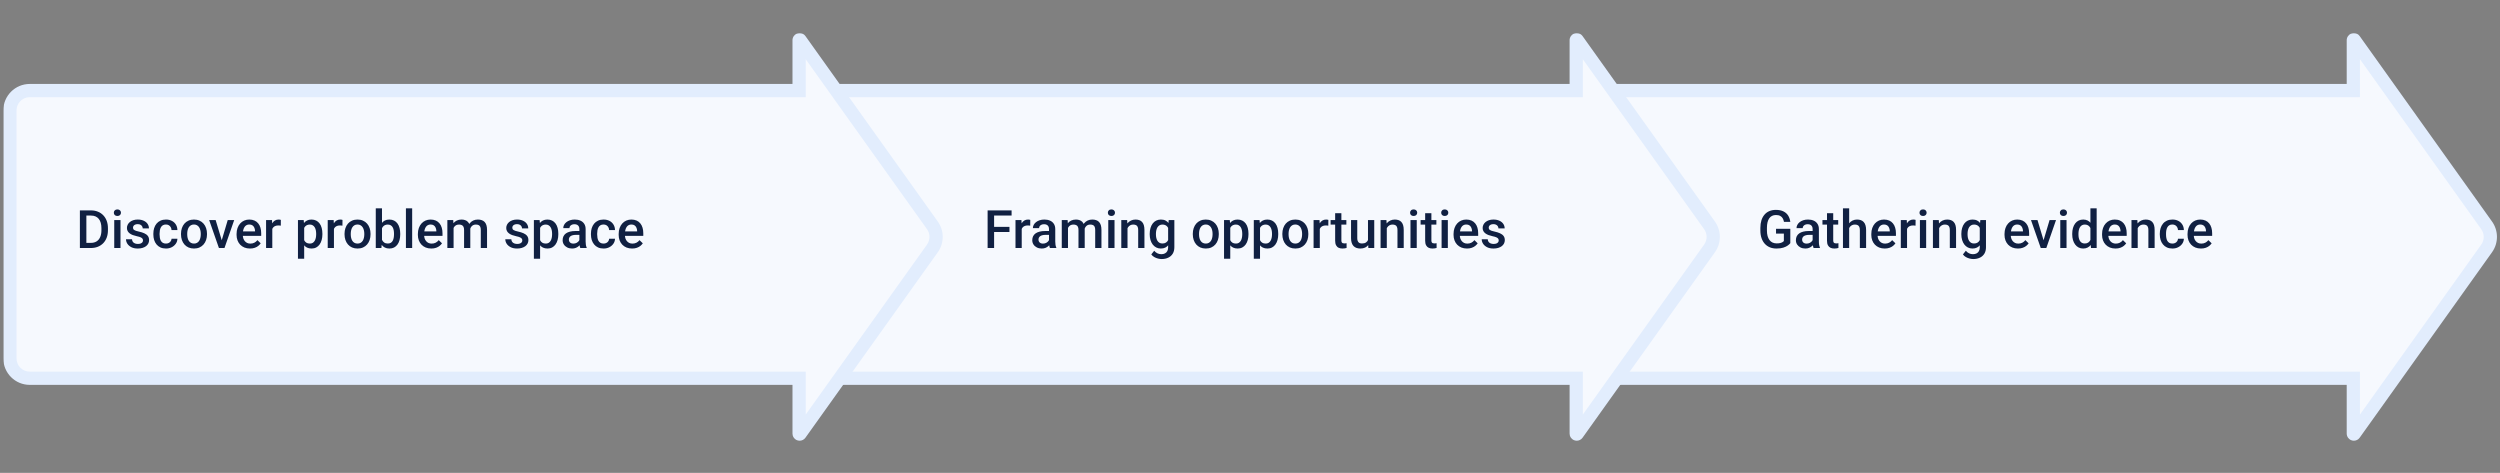 <svg width="1512" height="286" viewBox="0 0 1512 286" fill="none" xmlns="http://www.w3.org/2000/svg">
<rect x="0" y="0" width="1512" height="286" fill="#808080" stroke="none"/>
<mask id="path-1-outside-1_1639_9427" maskUnits="userSpaceOnUse" x="942" y="20" width="569" height="247" fill="black">
<rect fill="white" x="942" y="20" width="569" height="247"/>
<path fill-rule="evenodd" clip-rule="evenodd" d="M1423.31 262.314C1423.3 262.287 1423.29 262.259 1423.29 262.23V228.772H958C951.373 228.772 946 223.4 946 216.772V66.772C946 60.145 951.373 54.772 958 54.772H1423.29V24.315C1423.29 24.25 1423.31 24.186 1423.35 24.132C1423.48 23.956 1423.74 23.956 1423.87 24.132L1503.92 136.302C1506.9 140.472 1506.9 146.073 1503.92 150.244L1423.87 262.413C1423.74 262.589 1423.48 262.589 1423.35 262.413C1423.33 262.383 1423.32 262.35 1423.31 262.314Z"/>
</mask>
<path fill-rule="evenodd" clip-rule="evenodd" d="M1423.31 262.314C1423.3 262.287 1423.29 262.259 1423.29 262.23V228.772H958C951.373 228.772 946 223.4 946 216.772V66.772C946 60.145 951.373 54.772 958 54.772H1423.29V24.315C1423.29 24.25 1423.31 24.186 1423.35 24.132C1423.48 23.956 1423.74 23.956 1423.87 24.132L1503.92 136.302C1506.9 140.472 1506.9 146.073 1503.92 150.244L1423.87 262.413C1423.74 262.589 1423.48 262.589 1423.35 262.413C1423.33 262.383 1423.32 262.35 1423.31 262.314Z" fill="#F6F9FE"/>
<path d="M1423.35 262.413L1426.61 260.09L1426.61 260.089L1423.35 262.413ZM1423.29 228.772H1427.29V224.772H1423.29V228.772ZM1423.29 54.772V58.772H1427.29V54.772H1423.29ZM1423.35 24.132L1426.61 26.456L1426.61 26.456L1423.35 24.132ZM1423.87 24.132L1427.12 21.808L1427.12 21.808L1423.87 24.132ZM1503.92 136.302L1507.18 133.978L1507.18 133.978L1503.92 136.302ZM1503.92 150.244L1500.67 147.92L1500.67 147.92L1503.92 150.244ZM1423.87 262.413L1420.61 260.089L1420.61 260.09L1423.87 262.413ZM1419.29 262.23C1419.29 263.129 1419.58 264.005 1420.1 264.737L1426.61 260.089C1427.05 260.714 1427.29 261.462 1427.29 262.23H1419.29ZM1419.29 228.772V262.23H1427.29V228.772H1419.29ZM1423.29 224.772H958V232.772H1423.29V224.772ZM958 224.772C953.582 224.772 950 221.191 950 216.772H942C942 225.609 949.163 232.772 958 232.772V224.772ZM950 216.772V66.772H942V216.772H950ZM950 66.772C950 62.354 953.582 58.772 958 58.772V50.772C949.163 50.772 942 57.936 942 66.772H950ZM958 58.772H1423.29V50.772H958V58.772ZM1419.29 24.315V54.772H1427.29V24.315H1419.29ZM1420.1 21.808C1419.58 22.54 1419.29 23.416 1419.29 24.315H1427.29C1427.29 25.083 1427.05 25.831 1426.61 26.456L1420.1 21.808ZM1427.12 21.808C1425.4 19.398 1421.82 19.397 1420.1 21.809L1426.61 26.456C1425.14 28.515 1422.08 28.514 1420.61 26.456L1427.12 21.808ZM1507.18 133.978L1427.12 21.808L1420.61 26.456L1500.67 138.625L1507.18 133.978ZM1507.18 152.567C1511.15 147.006 1511.15 139.539 1507.18 133.978L1500.67 138.625C1502.65 141.406 1502.65 145.139 1500.67 147.92L1507.18 152.567ZM1427.12 264.737L1507.18 152.567L1500.67 147.92L1420.61 260.089L1427.12 264.737ZM1420.1 264.737C1421.82 267.148 1425.4 267.148 1427.12 264.737L1420.61 260.09C1422.08 258.03 1425.14 258.03 1426.61 260.09L1420.1 264.737Z" fill="#E2EDFD" mask="url(#path-1-outside-1_1639_9427)"/>
<path d="M1082.78 138.375V147.062C1082.46 147.49 1081.95 147.958 1081.27 148.469C1080.59 148.969 1079.69 149.401 1078.56 149.766C1077.44 150.13 1076.04 150.312 1074.36 150.312C1072.93 150.312 1071.62 150.073 1070.44 149.594C1069.25 149.104 1068.22 148.391 1067.36 147.453C1066.51 146.516 1065.84 145.375 1065.38 144.031C1064.91 142.677 1064.67 141.135 1064.67 139.406V137.828C1064.67 136.109 1064.89 134.578 1065.31 133.234C1065.75 131.88 1066.38 130.734 1067.19 129.797C1068 128.859 1068.98 128.151 1070.12 127.672C1071.28 127.182 1072.59 126.938 1074.05 126.938C1075.91 126.938 1077.45 127.25 1078.67 127.875C1079.9 128.49 1080.85 129.344 1081.52 130.438C1082.18 131.531 1082.6 132.781 1082.78 134.188H1078.94C1078.81 133.396 1078.57 132.688 1078.2 132.062C1077.85 131.438 1077.34 130.948 1076.67 130.594C1076.02 130.229 1075.16 130.047 1074.11 130.047C1073.2 130.047 1072.41 130.219 1071.72 130.562C1071.03 130.906 1070.46 131.411 1070 132.078C1069.55 132.745 1069.21 133.557 1068.98 134.516C1068.76 135.474 1068.64 136.568 1068.64 137.797V139.406C1068.64 140.656 1068.77 141.766 1069.03 142.734C1069.3 143.703 1069.69 144.521 1070.19 145.188C1070.7 145.854 1071.32 146.359 1072.05 146.703C1072.78 147.036 1073.6 147.203 1074.52 147.203C1075.41 147.203 1076.15 147.13 1076.72 146.984C1077.29 146.828 1077.74 146.646 1078.08 146.438C1078.42 146.219 1078.69 146.01 1078.88 145.812V141.297H1074.14V138.375H1082.78ZM1096.28 146.609V138.547C1096.28 137.943 1096.17 137.422 1095.95 136.984C1095.73 136.547 1095.4 136.208 1094.95 135.969C1094.52 135.729 1093.96 135.609 1093.3 135.609C1092.68 135.609 1092.15 135.714 1091.7 135.922C1091.26 136.13 1090.91 136.411 1090.66 136.766C1090.41 137.12 1090.28 137.521 1090.28 137.969H1086.53C1086.53 137.302 1086.69 136.656 1087.02 136.031C1087.34 135.406 1087.81 134.849 1088.42 134.359C1089.04 133.87 1089.77 133.484 1090.62 133.203C1091.48 132.922 1092.44 132.781 1093.5 132.781C1094.77 132.781 1095.9 132.995 1096.88 133.422C1097.86 133.849 1098.64 134.495 1099.2 135.359C1099.78 136.214 1100.06 137.286 1100.06 138.578V146.094C1100.06 146.865 1100.11 147.557 1100.22 148.172C1100.33 148.776 1100.49 149.302 1100.7 149.75V150H1096.84C1096.67 149.594 1096.53 149.078 1096.42 148.453C1096.33 147.818 1096.28 147.203 1096.28 146.609ZM1096.83 139.719L1096.86 142.047H1094.16C1093.46 142.047 1092.84 142.115 1092.31 142.25C1091.78 142.375 1091.34 142.562 1090.98 142.812C1090.63 143.062 1090.36 143.365 1090.19 143.719C1090.01 144.073 1089.92 144.474 1089.92 144.922C1089.92 145.37 1090.03 145.781 1090.23 146.156C1090.44 146.521 1090.74 146.807 1091.14 147.016C1091.55 147.224 1092.04 147.328 1092.61 147.328C1093.38 147.328 1094.05 147.172 1094.62 146.859C1095.21 146.536 1095.67 146.146 1096 145.688C1096.33 145.219 1096.51 144.776 1096.53 144.359L1097.75 146.031C1097.62 146.458 1097.41 146.917 1097.11 147.406C1096.81 147.896 1096.41 148.365 1095.92 148.812C1095.44 149.25 1094.86 149.609 1094.19 149.891C1093.52 150.172 1092.75 150.312 1091.88 150.312C1090.77 150.312 1089.79 150.094 1088.92 149.656C1088.06 149.208 1087.38 148.609 1086.89 147.859C1086.4 147.099 1086.16 146.24 1086.16 145.281C1086.16 144.385 1086.32 143.594 1086.66 142.906C1087 142.208 1087.5 141.625 1088.16 141.156C1088.82 140.688 1089.64 140.333 1090.59 140.094C1091.55 139.844 1092.65 139.719 1093.88 139.719H1096.83ZM1111.75 133.094V135.844H1102.22V133.094H1111.75ZM1104.97 128.953H1108.73V145.328C1108.73 145.849 1108.81 146.25 1108.95 146.531C1109.11 146.802 1109.32 146.984 1109.59 147.078C1109.86 147.172 1110.18 147.219 1110.55 147.219C1110.81 147.219 1111.06 147.203 1111.3 147.172C1111.54 147.141 1111.73 147.109 1111.88 147.078L1111.89 149.953C1111.58 150.047 1111.21 150.13 1110.8 150.203C1110.39 150.276 1109.92 150.312 1109.39 150.312C1108.53 150.312 1107.76 150.161 1107.09 149.859C1106.43 149.547 1105.91 149.042 1105.53 148.344C1105.16 147.646 1104.97 146.719 1104.97 145.562V128.953ZM1118.38 126V150H1114.62V126H1118.38ZM1117.72 140.922L1116.5 140.906C1116.51 139.74 1116.67 138.661 1116.98 137.672C1117.31 136.682 1117.76 135.823 1118.33 135.094C1118.91 134.354 1119.61 133.786 1120.42 133.391C1121.23 132.984 1122.14 132.781 1123.12 132.781C1123.96 132.781 1124.71 132.896 1125.38 133.125C1126.05 133.354 1126.64 133.724 1127.12 134.234C1127.61 134.734 1127.98 135.391 1128.23 136.203C1128.49 137.005 1128.62 137.984 1128.62 139.141V150H1124.84V139.109C1124.84 138.297 1124.72 137.651 1124.48 137.172C1124.26 136.693 1123.92 136.349 1123.47 136.141C1123.02 135.922 1122.47 135.812 1121.83 135.812C1121.15 135.812 1120.55 135.948 1120.03 136.219C1119.52 136.49 1119.09 136.859 1118.75 137.328C1118.41 137.797 1118.15 138.339 1117.97 138.953C1117.8 139.568 1117.72 140.224 1117.72 140.922ZM1139.89 150.312C1138.64 150.312 1137.51 150.109 1136.5 149.703C1135.5 149.286 1134.65 148.708 1133.94 147.969C1133.24 147.229 1132.7 146.359 1132.33 145.359C1131.95 144.359 1131.77 143.281 1131.77 142.125V141.5C1131.77 140.177 1131.96 138.979 1132.34 137.906C1132.73 136.833 1133.27 135.917 1133.95 135.156C1134.64 134.385 1135.45 133.797 1136.39 133.391C1137.33 132.984 1138.34 132.781 1139.44 132.781C1140.65 132.781 1141.7 132.984 1142.61 133.391C1143.52 133.797 1144.27 134.37 1144.86 135.109C1145.46 135.839 1145.91 136.708 1146.2 137.719C1146.51 138.729 1146.66 139.844 1146.66 141.062V142.672H1133.59V139.969H1142.94V139.672C1142.92 138.995 1142.78 138.359 1142.53 137.766C1142.29 137.172 1141.92 136.693 1141.42 136.328C1140.92 135.964 1140.26 135.781 1139.42 135.781C1138.8 135.781 1138.24 135.917 1137.75 136.188C1137.27 136.448 1136.87 136.828 1136.55 137.328C1136.22 137.828 1135.97 138.432 1135.8 139.141C1135.63 139.839 1135.55 140.625 1135.55 141.5V142.125C1135.55 142.865 1135.65 143.552 1135.84 144.188C1136.05 144.812 1136.35 145.359 1136.75 145.828C1137.15 146.297 1137.62 146.667 1138.19 146.938C1138.75 147.198 1139.39 147.328 1140.11 147.328C1141.02 147.328 1141.82 147.146 1142.53 146.781C1143.24 146.417 1143.85 145.901 1144.38 145.234L1146.36 147.156C1145.99 147.688 1145.52 148.198 1144.94 148.688C1144.35 149.167 1143.64 149.557 1142.8 149.859C1141.96 150.161 1140.99 150.312 1139.89 150.312ZM1153.38 136.312V150H1149.61V133.094H1153.2L1153.38 136.312ZM1158.55 132.984L1158.52 136.484C1158.29 136.443 1158.04 136.411 1157.77 136.391C1157.51 136.37 1157.24 136.359 1156.98 136.359C1156.34 136.359 1155.77 136.453 1155.28 136.641C1154.79 136.818 1154.38 137.078 1154.05 137.422C1153.72 137.755 1153.47 138.161 1153.3 138.641C1153.12 139.12 1153.02 139.656 1152.98 140.25L1152.12 140.312C1152.12 139.25 1152.23 138.266 1152.44 137.359C1152.65 136.453 1152.96 135.656 1153.38 134.969C1153.8 134.281 1154.33 133.745 1154.97 133.359C1155.61 132.974 1156.36 132.781 1157.2 132.781C1157.43 132.781 1157.68 132.802 1157.94 132.844C1158.21 132.885 1158.41 132.932 1158.55 132.984ZM1164.94 133.094V150H1161.16V133.094H1164.94ZM1160.91 128.656C1160.91 128.083 1161.09 127.609 1161.47 127.234C1161.85 126.849 1162.39 126.656 1163.06 126.656C1163.73 126.656 1164.26 126.849 1164.64 127.234C1165.03 127.609 1165.22 128.083 1165.22 128.656C1165.22 129.219 1165.03 129.688 1164.64 130.062C1164.26 130.438 1163.73 130.625 1163.06 130.625C1162.39 130.625 1161.85 130.438 1161.47 130.062C1161.09 129.688 1160.91 129.219 1160.91 128.656ZM1172.8 136.703V150H1169.03V133.094H1172.58L1172.8 136.703ZM1172.12 140.922L1170.91 140.906C1170.92 139.708 1171.08 138.609 1171.41 137.609C1171.74 136.609 1172.2 135.75 1172.78 135.031C1173.38 134.312 1174.08 133.76 1174.91 133.375C1175.73 132.979 1176.65 132.781 1177.66 132.781C1178.47 132.781 1179.2 132.896 1179.86 133.125C1180.53 133.344 1181.09 133.703 1181.56 134.203C1182.04 134.703 1182.41 135.354 1182.66 136.156C1182.91 136.948 1183.03 137.922 1183.03 139.078V150H1179.25V139.062C1179.25 138.25 1179.13 137.609 1178.89 137.141C1178.66 136.661 1178.32 136.323 1177.88 136.125C1177.44 135.917 1176.89 135.812 1176.23 135.812C1175.59 135.812 1175.01 135.948 1174.5 136.219C1173.99 136.49 1173.56 136.859 1173.2 137.328C1172.86 137.797 1172.59 138.339 1172.41 138.953C1172.22 139.568 1172.12 140.224 1172.12 140.922ZM1197.7 133.094H1201.12V149.531C1201.12 151.052 1200.8 152.344 1200.16 153.406C1199.51 154.469 1198.61 155.276 1197.45 155.828C1196.3 156.391 1194.96 156.672 1193.44 156.672C1192.79 156.672 1192.07 156.578 1191.28 156.391C1190.5 156.203 1189.74 155.901 1189 155.484C1188.27 155.078 1187.66 154.542 1187.17 153.875L1188.94 151.656C1189.54 152.375 1190.21 152.901 1190.94 153.234C1191.67 153.568 1192.43 153.734 1193.23 153.734C1194.1 153.734 1194.83 153.573 1195.44 153.25C1196.05 152.938 1196.53 152.474 1196.86 151.859C1197.19 151.245 1197.36 150.495 1197.36 149.609V136.922L1197.7 133.094ZM1186.22 141.734V141.406C1186.22 140.125 1186.38 138.958 1186.69 137.906C1187 136.844 1187.45 135.932 1188.03 135.172C1188.61 134.401 1189.32 133.812 1190.16 133.406C1190.99 132.99 1191.93 132.781 1192.98 132.781C1194.08 132.781 1195.01 132.979 1195.78 133.375C1196.56 133.771 1197.21 134.339 1197.73 135.078C1198.26 135.807 1198.66 136.682 1198.95 137.703C1199.26 138.714 1199.48 139.839 1199.62 141.078V142.125C1199.49 143.333 1199.26 144.438 1198.94 145.438C1198.61 146.438 1198.19 147.302 1197.66 148.031C1197.12 148.76 1196.47 149.323 1195.69 149.719C1194.92 150.115 1194.01 150.312 1192.95 150.312C1191.92 150.312 1190.99 150.099 1190.16 149.672C1189.33 149.245 1188.62 148.646 1188.03 147.875C1187.45 147.104 1187 146.198 1186.69 145.156C1186.38 144.104 1186.22 142.964 1186.22 141.734ZM1189.98 141.406V141.734C1189.98 142.505 1190.06 143.224 1190.2 143.891C1190.36 144.557 1190.59 145.146 1190.91 145.656C1191.23 146.156 1191.64 146.552 1192.12 146.844C1192.62 147.125 1193.21 147.266 1193.89 147.266C1194.78 147.266 1195.5 147.078 1196.06 146.703C1196.64 146.328 1197.07 145.823 1197.38 145.188C1197.69 144.542 1197.91 143.823 1198.03 143.031V140.203C1197.97 139.589 1197.84 139.016 1197.64 138.484C1197.45 137.953 1197.2 137.49 1196.88 137.094C1196.55 136.688 1196.15 136.375 1195.66 136.156C1195.17 135.927 1194.59 135.812 1193.92 135.812C1193.24 135.812 1192.66 135.958 1192.16 136.25C1191.66 136.542 1191.24 136.943 1190.92 137.453C1190.61 137.964 1190.38 138.557 1190.22 139.234C1190.06 139.911 1189.98 140.635 1189.98 141.406ZM1220.45 150.312C1219.2 150.312 1218.07 150.109 1217.06 149.703C1216.06 149.286 1215.21 148.708 1214.5 147.969C1213.8 147.229 1213.27 146.359 1212.89 145.359C1212.52 144.359 1212.33 143.281 1212.33 142.125V141.5C1212.33 140.177 1212.52 138.979 1212.91 137.906C1213.29 136.833 1213.83 135.917 1214.52 135.156C1215.2 134.385 1216.02 133.797 1216.95 133.391C1217.89 132.984 1218.91 132.781 1220 132.781C1221.21 132.781 1222.27 132.984 1223.17 133.391C1224.08 133.797 1224.83 134.37 1225.42 135.109C1226.03 135.839 1226.47 136.708 1226.77 137.719C1227.07 138.729 1227.22 139.844 1227.22 141.062V142.672H1214.16V139.969H1223.5V139.672C1223.48 138.995 1223.34 138.359 1223.09 137.766C1222.85 137.172 1222.48 136.693 1221.98 136.328C1221.48 135.964 1220.82 135.781 1219.98 135.781C1219.36 135.781 1218.8 135.917 1218.31 136.188C1217.83 136.448 1217.43 136.828 1217.11 137.328C1216.79 137.828 1216.54 138.432 1216.36 139.141C1216.19 139.839 1216.11 140.625 1216.11 141.5V142.125C1216.11 142.865 1216.21 143.552 1216.41 144.188C1216.61 144.812 1216.92 145.359 1217.31 145.828C1217.71 146.297 1218.19 146.667 1218.75 146.938C1219.31 147.198 1219.95 147.328 1220.67 147.328C1221.58 147.328 1222.39 147.146 1223.09 146.781C1223.8 146.417 1224.42 145.901 1224.94 145.234L1226.92 147.156C1226.56 147.688 1226.08 148.198 1225.5 148.688C1224.92 149.167 1224.2 149.557 1223.36 149.859C1222.53 150.161 1221.56 150.312 1220.45 150.312ZM1235.44 147.016L1239.58 133.094H1243.48L1237.61 150H1235.17L1235.44 147.016ZM1232.27 133.094L1236.48 147.078L1236.69 150H1234.25L1228.34 133.094H1232.27ZM1249.84 133.094V150H1246.06V133.094H1249.84ZM1245.81 128.656C1245.81 128.083 1246 127.609 1246.38 127.234C1246.76 126.849 1247.29 126.656 1247.97 126.656C1248.64 126.656 1249.16 126.849 1249.55 127.234C1249.93 127.609 1250.12 128.083 1250.12 128.656C1250.12 129.219 1249.93 129.688 1249.55 130.062C1249.16 130.438 1248.64 130.625 1247.97 130.625C1247.29 130.625 1246.76 130.438 1246.38 130.062C1246 129.688 1245.81 129.219 1245.81 128.656ZM1264.28 146.5V126H1268.06V150H1264.64L1264.28 146.5ZM1253.28 141.734V141.406C1253.28 140.125 1253.43 138.958 1253.73 137.906C1254.04 136.844 1254.47 135.932 1255.05 135.172C1255.62 134.401 1256.32 133.812 1257.14 133.406C1257.96 132.99 1258.89 132.781 1259.92 132.781C1260.94 132.781 1261.84 132.979 1262.61 133.375C1263.38 133.771 1264.04 134.339 1264.58 135.078C1265.12 135.807 1265.55 136.682 1265.88 137.703C1266.2 138.714 1266.43 139.839 1266.56 141.078V142.125C1266.43 143.333 1266.2 144.438 1265.88 145.438C1265.55 146.438 1265.12 147.302 1264.58 148.031C1264.04 148.76 1263.38 149.323 1262.59 149.719C1261.82 150.115 1260.92 150.312 1259.89 150.312C1258.87 150.312 1257.95 150.099 1257.12 149.672C1256.31 149.245 1255.62 148.646 1255.05 147.875C1254.47 147.104 1254.04 146.198 1253.73 145.156C1253.43 144.104 1253.28 142.964 1253.28 141.734ZM1257.05 141.406V141.734C1257.05 142.505 1257.11 143.224 1257.25 143.891C1257.4 144.557 1257.62 145.146 1257.92 145.656C1258.22 146.156 1258.61 146.552 1259.09 146.844C1259.58 147.125 1260.17 147.266 1260.84 147.266C1261.7 147.266 1262.4 147.078 1262.95 146.703C1263.51 146.328 1263.94 145.823 1264.25 145.188C1264.57 144.542 1264.79 143.823 1264.91 143.031V140.203C1264.84 139.589 1264.71 139.016 1264.52 138.484C1264.33 137.953 1264.07 137.49 1263.75 137.094C1263.43 136.688 1263.03 136.375 1262.55 136.156C1262.08 135.927 1261.52 135.812 1260.88 135.812C1260.19 135.812 1259.6 135.958 1259.12 136.25C1258.65 136.542 1258.25 136.943 1257.94 137.453C1257.64 137.964 1257.41 138.557 1257.27 139.234C1257.12 139.911 1257.05 140.635 1257.05 141.406ZM1279.45 150.312C1278.2 150.312 1277.07 150.109 1276.06 149.703C1275.06 149.286 1274.21 148.708 1273.5 147.969C1272.8 147.229 1272.27 146.359 1271.89 145.359C1271.52 144.359 1271.33 143.281 1271.33 142.125V141.5C1271.33 140.177 1271.52 138.979 1271.91 137.906C1272.29 136.833 1272.83 135.917 1273.52 135.156C1274.2 134.385 1275.02 133.797 1275.95 133.391C1276.89 132.984 1277.91 132.781 1279 132.781C1280.21 132.781 1281.27 132.984 1282.17 133.391C1283.08 133.797 1283.83 134.37 1284.42 135.109C1285.03 135.839 1285.47 136.708 1285.77 137.719C1286.07 138.729 1286.22 139.844 1286.22 141.062V142.672H1273.16V139.969H1282.5V139.672C1282.48 138.995 1282.34 138.359 1282.09 137.766C1281.85 137.172 1281.48 136.693 1280.98 136.328C1280.48 135.964 1279.82 135.781 1278.98 135.781C1278.36 135.781 1277.8 135.917 1277.31 136.188C1276.83 136.448 1276.43 136.828 1276.11 137.328C1275.79 137.828 1275.54 138.432 1275.36 139.141C1275.19 139.839 1275.11 140.625 1275.11 141.5V142.125C1275.11 142.865 1275.21 143.552 1275.41 144.188C1275.61 144.812 1275.92 145.359 1276.31 145.828C1276.71 146.297 1277.19 146.667 1277.75 146.938C1278.31 147.198 1278.95 147.328 1279.67 147.328C1280.58 147.328 1281.39 147.146 1282.09 146.781C1282.8 146.417 1283.42 145.901 1283.94 145.234L1285.92 147.156C1285.56 147.688 1285.08 148.198 1284.5 148.688C1283.92 149.167 1283.2 149.557 1282.36 149.859C1281.53 150.161 1280.56 150.312 1279.45 150.312ZM1292.89 136.703V150H1289.12V133.094H1292.67L1292.89 136.703ZM1292.22 140.922L1291 140.906C1291.01 139.708 1291.18 138.609 1291.5 137.609C1291.83 136.609 1292.29 135.75 1292.88 135.031C1293.47 134.312 1294.18 133.76 1295 133.375C1295.82 132.979 1296.74 132.781 1297.75 132.781C1298.56 132.781 1299.3 132.896 1299.95 133.125C1300.62 133.344 1301.19 133.703 1301.66 134.203C1302.14 134.703 1302.5 135.354 1302.75 136.156C1303 136.948 1303.12 137.922 1303.12 139.078V150H1299.34V139.062C1299.34 138.25 1299.22 137.609 1298.98 137.141C1298.76 136.661 1298.42 136.323 1297.97 136.125C1297.53 135.917 1296.98 135.812 1296.33 135.812C1295.68 135.812 1295.1 135.948 1294.59 136.219C1294.08 136.49 1293.65 136.859 1293.3 137.328C1292.95 137.797 1292.69 138.339 1292.5 138.953C1292.31 139.568 1292.22 140.224 1292.22 140.922ZM1313.88 147.312C1314.49 147.312 1315.04 147.193 1315.53 146.953C1316.03 146.703 1316.43 146.359 1316.73 145.922C1317.05 145.484 1317.22 144.979 1317.25 144.406H1320.8C1320.78 145.5 1320.45 146.495 1319.83 147.391C1319.2 148.286 1318.38 149 1317.34 149.531C1316.31 150.052 1315.17 150.312 1313.92 150.312C1312.63 150.312 1311.51 150.094 1310.55 149.656C1309.59 149.208 1308.79 148.594 1308.16 147.812C1307.52 147.031 1307.04 146.13 1306.72 145.109C1306.41 144.089 1306.25 142.995 1306.25 141.828V141.281C1306.25 140.115 1306.41 139.021 1306.72 138C1307.04 136.969 1307.52 136.062 1308.16 135.281C1308.79 134.5 1309.59 133.891 1310.55 133.453C1311.51 133.005 1312.62 132.781 1313.91 132.781C1315.26 132.781 1316.45 133.052 1317.47 133.594C1318.49 134.125 1319.29 134.87 1319.88 135.828C1320.47 136.776 1320.78 137.88 1320.8 139.141H1317.25C1317.22 138.516 1317.06 137.953 1316.78 137.453C1316.51 136.943 1316.12 136.536 1315.62 136.234C1315.14 135.932 1314.55 135.781 1313.86 135.781C1313.1 135.781 1312.47 135.938 1311.97 136.25C1311.47 136.552 1311.08 136.969 1310.8 137.5C1310.52 138.021 1310.31 138.609 1310.19 139.266C1310.07 139.911 1310.02 140.583 1310.02 141.281V141.828C1310.02 142.526 1310.07 143.203 1310.19 143.859C1310.3 144.516 1310.5 145.104 1310.78 145.625C1311.07 146.135 1311.47 146.547 1311.97 146.859C1312.47 147.161 1313.1 147.312 1313.88 147.312ZM1331.14 150.312C1329.89 150.312 1328.76 150.109 1327.75 149.703C1326.75 149.286 1325.9 148.708 1325.19 147.969C1324.49 147.229 1323.95 146.359 1323.58 145.359C1323.2 144.359 1323.02 143.281 1323.02 142.125V141.5C1323.02 140.177 1323.21 138.979 1323.59 137.906C1323.98 136.833 1324.52 135.917 1325.2 135.156C1325.89 134.385 1326.7 133.797 1327.64 133.391C1328.58 132.984 1329.59 132.781 1330.69 132.781C1331.9 132.781 1332.95 132.984 1333.86 133.391C1334.77 133.797 1335.52 134.37 1336.11 135.109C1336.71 135.839 1337.16 136.708 1337.45 137.719C1337.76 138.729 1337.91 139.844 1337.91 141.062V142.672H1324.84V139.969H1334.19V139.672C1334.17 138.995 1334.03 138.359 1333.78 137.766C1333.54 137.172 1333.17 136.693 1332.67 136.328C1332.17 135.964 1331.51 135.781 1330.67 135.781C1330.05 135.781 1329.49 135.917 1329 136.188C1328.52 136.448 1328.12 136.828 1327.8 137.328C1327.47 137.828 1327.22 138.432 1327.05 139.141C1326.88 139.839 1326.8 140.625 1326.8 141.5V142.125C1326.8 142.865 1326.9 143.552 1327.09 144.188C1327.3 144.812 1327.6 145.359 1328 145.828C1328.4 146.297 1328.88 146.667 1329.44 146.938C1330 147.198 1330.64 147.328 1331.36 147.328C1332.27 147.328 1333.07 147.146 1333.78 146.781C1334.49 146.417 1335.1 145.901 1335.62 145.234L1337.61 147.156C1337.24 147.688 1336.77 148.198 1336.19 148.688C1335.6 149.167 1334.89 149.557 1334.05 149.859C1333.21 150.161 1332.24 150.312 1331.14 150.312Z" fill="#102042"/>
<mask id="path-4-outside-2_1639_9427" maskUnits="userSpaceOnUse" x="472" y="20" width="569" height="247" fill="black">
<rect fill="white" x="472" y="20" width="569" height="247"/>
<path fill-rule="evenodd" clip-rule="evenodd" d="M953.353 262.413C953.315 262.36 953.295 262.296 953.295 262.23V228.772H488C481.373 228.772 476 223.4 476 216.772V66.772C476 60.145 481.373 54.772 488 54.772H953.295V24.315C953.295 24.25 953.315 24.186 953.353 24.132C953.479 23.956 953.741 23.956 953.866 24.132L1033.92 136.302C1036.9 140.472 1036.9 146.073 1033.92 150.244L953.866 262.413C953.741 262.589 953.479 262.589 953.353 262.413Z"/>
</mask>
<path fill-rule="evenodd" clip-rule="evenodd" d="M953.353 262.413C953.315 262.36 953.295 262.296 953.295 262.23V228.772H488C481.373 228.772 476 223.4 476 216.772V66.772C476 60.145 481.373 54.772 488 54.772H953.295V24.315C953.295 24.25 953.315 24.186 953.353 24.132C953.479 23.956 953.741 23.956 953.866 24.132L1033.92 136.302C1036.9 140.472 1036.9 146.073 1033.92 150.244L953.866 262.413C953.741 262.589 953.479 262.589 953.353 262.413Z" fill="#F6F9FE"/>
<path d="M953.305 262.311L957.17 261.279L957.17 261.279L953.305 262.311ZM953.295 228.772H957.295V224.772H953.295V228.772ZM953.295 54.772V58.772H957.295V54.772H953.295ZM953.353 24.132L956.609 26.456L956.609 26.456L953.353 24.132ZM953.866 24.132L957.122 21.808L957.122 21.808L953.866 24.132ZM1033.92 136.302L1037.18 133.978L1037.18 133.978L1033.92 136.302ZM1033.92 150.244L1030.67 147.92L1030.67 147.92L1033.92 150.244ZM953.866 262.413L950.611 260.089L950.61 260.09L953.866 262.413ZM953.353 262.413L956.609 260.09L956.609 260.089L953.353 262.413ZM949.295 262.23C949.295 262.608 949.344 262.983 949.441 263.344L957.17 261.279C957.252 261.587 957.295 261.907 957.295 262.23H949.295ZM949.295 228.772V262.23H957.295V228.772H949.295ZM953.295 224.772H488V232.772H953.295V224.772ZM488 224.772C483.582 224.772 480 221.191 480 216.772H472C472 225.609 479.163 232.772 488 232.772V224.772ZM480 216.772V66.772H472V216.772H480ZM480 66.772C480 62.354 483.582 58.772 488 58.772V50.772C479.163 50.772 472 57.936 472 66.772H480ZM488 58.772H953.295V50.772H488V58.772ZM949.295 24.315V54.772H957.295V24.315H949.295ZM950.098 21.808C949.575 22.54 949.295 23.416 949.295 24.315H957.295C957.295 25.083 957.055 25.831 956.609 26.456L950.098 21.808ZM957.122 21.808C955.401 19.398 951.818 19.397 950.097 21.809L956.609 26.456C955.14 28.515 952.08 28.514 950.611 26.456L957.122 21.808ZM1037.18 133.978L957.122 21.808L950.611 26.456L1030.67 138.625L1037.18 133.978ZM1037.18 152.567C1041.15 147.006 1041.15 139.539 1037.18 133.978L1030.67 138.625C1032.65 141.406 1032.65 145.139 1030.67 147.92L1037.18 152.567ZM957.122 264.737L1037.18 152.567L1030.67 147.92L950.611 260.089L957.122 264.737ZM950.097 264.737C951.818 267.148 955.402 267.148 957.122 264.737L950.61 260.09C952.08 258.03 955.14 258.03 956.609 260.09L950.097 264.737ZM949.441 263.343C949.573 263.84 949.795 264.313 950.097 264.737L956.609 260.089C956.868 260.452 957.057 260.855 957.17 261.279L949.441 263.343Z" fill="#E2EDFD" mask="url(#path-4-outside-2_1639_9427)"/>
<path d="M601.234 127.25V150H597.312V127.25H601.234ZM610.516 137.203V140.312H600.234V137.203H610.516ZM611.812 127.25V130.375H600.234V127.25H611.812ZM617.938 136.312V150H614.172V133.094H617.766L617.938 136.312ZM623.109 132.984L623.078 136.484C622.849 136.443 622.599 136.411 622.328 136.391C622.068 136.37 621.807 136.359 621.547 136.359C620.901 136.359 620.333 136.453 619.844 136.641C619.354 136.818 618.943 137.078 618.609 137.422C618.286 137.755 618.036 138.161 617.859 138.641C617.682 139.12 617.578 139.656 617.547 140.25L616.688 140.312C616.688 139.25 616.792 138.266 617 137.359C617.208 136.453 617.521 135.656 617.938 134.969C618.365 134.281 618.896 133.745 619.531 133.359C620.177 132.974 620.922 132.781 621.766 132.781C621.995 132.781 622.24 132.802 622.5 132.844C622.771 132.885 622.974 132.932 623.109 132.984ZM634.438 146.609V138.547C634.438 137.943 634.328 137.422 634.109 136.984C633.891 136.547 633.557 136.208 633.109 135.969C632.672 135.729 632.12 135.609 631.453 135.609C630.839 135.609 630.307 135.714 629.859 135.922C629.411 136.13 629.062 136.411 628.812 136.766C628.562 137.12 628.438 137.521 628.438 137.969H624.688C624.688 137.302 624.849 136.656 625.172 136.031C625.495 135.406 625.964 134.849 626.578 134.359C627.193 133.87 627.927 133.484 628.781 133.203C629.635 132.922 630.594 132.781 631.656 132.781C632.927 132.781 634.052 132.995 635.031 133.422C636.021 133.849 636.797 134.495 637.359 135.359C637.932 136.214 638.219 137.286 638.219 138.578V146.094C638.219 146.865 638.271 147.557 638.375 148.172C638.49 148.776 638.651 149.302 638.859 149.75V150H635C634.823 149.594 634.682 149.078 634.578 148.453C634.484 147.818 634.438 147.203 634.438 146.609ZM634.984 139.719L635.016 142.047H632.312C631.615 142.047 631 142.115 630.469 142.25C629.938 142.375 629.495 142.562 629.141 142.812C628.786 143.062 628.521 143.365 628.344 143.719C628.167 144.073 628.078 144.474 628.078 144.922C628.078 145.37 628.182 145.781 628.391 146.156C628.599 146.521 628.901 146.807 629.297 147.016C629.703 147.224 630.193 147.328 630.766 147.328C631.536 147.328 632.208 147.172 632.781 146.859C633.365 146.536 633.823 146.146 634.156 145.688C634.49 145.219 634.667 144.776 634.688 144.359L635.906 146.031C635.781 146.458 635.568 146.917 635.266 147.406C634.964 147.896 634.568 148.365 634.078 148.812C633.599 149.25 633.021 149.609 632.344 149.891C631.677 150.172 630.906 150.312 630.031 150.312C628.927 150.312 627.943 150.094 627.078 149.656C626.214 149.208 625.536 148.609 625.047 147.859C624.557 147.099 624.312 146.24 624.312 145.281C624.312 144.385 624.479 143.594 624.812 142.906C625.156 142.208 625.656 141.625 626.312 141.156C626.979 140.688 627.792 140.333 628.75 140.094C629.708 139.844 630.802 139.719 632.031 139.719H634.984ZM645.922 136.531V150H642.156V133.094H645.703L645.922 136.531ZM645.312 140.922L644.031 140.906C644.031 139.74 644.177 138.661 644.469 137.672C644.76 136.682 645.188 135.823 645.75 135.094C646.312 134.354 647.01 133.786 647.844 133.391C648.688 132.984 649.661 132.781 650.766 132.781C651.536 132.781 652.24 132.896 652.875 133.125C653.521 133.344 654.078 133.693 654.547 134.172C655.026 134.651 655.391 135.266 655.641 136.016C655.901 136.766 656.031 137.672 656.031 138.734V150H652.266V139.062C652.266 138.24 652.141 137.594 651.891 137.125C651.651 136.656 651.302 136.323 650.844 136.125C650.396 135.917 649.859 135.812 649.234 135.812C648.526 135.812 647.922 135.948 647.422 136.219C646.932 136.49 646.531 136.859 646.219 137.328C645.906 137.797 645.677 138.339 645.531 138.953C645.385 139.568 645.312 140.224 645.312 140.922ZM655.797 139.922L654.031 140.312C654.031 139.292 654.172 138.328 654.453 137.422C654.745 136.505 655.167 135.703 655.719 135.016C656.281 134.318 656.974 133.771 657.797 133.375C658.62 132.979 659.562 132.781 660.625 132.781C661.49 132.781 662.26 132.901 662.938 133.141C663.625 133.37 664.208 133.734 664.688 134.234C665.167 134.734 665.531 135.385 665.781 136.188C666.031 136.979 666.156 137.938 666.156 139.062V150H662.375V139.047C662.375 138.193 662.25 137.531 662 137.062C661.76 136.594 661.417 136.271 660.969 136.094C660.521 135.906 659.984 135.812 659.359 135.812C658.776 135.812 658.26 135.922 657.812 136.141C657.375 136.349 657.005 136.646 656.703 137.031C656.401 137.406 656.172 137.839 656.016 138.328C655.87 138.818 655.797 139.349 655.797 139.922ZM674.062 133.094V150H670.281V133.094H674.062ZM670.031 128.656C670.031 128.083 670.219 127.609 670.594 127.234C670.979 126.849 671.51 126.656 672.188 126.656C672.854 126.656 673.38 126.849 673.766 127.234C674.151 127.609 674.344 128.083 674.344 128.656C674.344 129.219 674.151 129.688 673.766 130.062C673.38 130.438 672.854 130.625 672.188 130.625C671.51 130.625 670.979 130.438 670.594 130.062C670.219 129.688 670.031 129.219 670.031 128.656ZM681.922 136.703V150H678.156V133.094H681.703L681.922 136.703ZM681.25 140.922L680.031 140.906C680.042 139.708 680.208 138.609 680.531 137.609C680.865 136.609 681.323 135.75 681.906 135.031C682.5 134.312 683.208 133.76 684.031 133.375C684.854 132.979 685.771 132.781 686.781 132.781C687.594 132.781 688.328 132.896 688.984 133.125C689.651 133.344 690.219 133.703 690.688 134.203C691.167 134.703 691.531 135.354 691.781 136.156C692.031 136.948 692.156 137.922 692.156 139.078V150H688.375V139.062C688.375 138.25 688.255 137.609 688.016 137.141C687.786 136.661 687.448 136.323 687 136.125C686.562 135.917 686.016 135.812 685.359 135.812C684.714 135.812 684.135 135.948 683.625 136.219C683.115 136.49 682.682 136.859 682.328 137.328C681.984 137.797 681.719 138.339 681.531 138.953C681.344 139.568 681.25 140.224 681.25 140.922ZM706.828 133.094H710.25V149.531C710.25 151.052 709.927 152.344 709.281 153.406C708.635 154.469 707.734 155.276 706.578 155.828C705.422 156.391 704.083 156.672 702.562 156.672C701.917 156.672 701.198 156.578 700.406 156.391C699.625 156.203 698.865 155.901 698.125 155.484C697.396 155.078 696.786 154.542 696.297 153.875L698.062 151.656C698.667 152.375 699.333 152.901 700.062 153.234C700.792 153.568 701.557 153.734 702.359 153.734C703.224 153.734 703.958 153.573 704.562 153.25C705.177 152.938 705.651 152.474 705.984 151.859C706.318 151.245 706.484 150.495 706.484 149.609V136.922L706.828 133.094ZM695.344 141.734V141.406C695.344 140.125 695.5 138.958 695.812 137.906C696.125 136.844 696.573 135.932 697.156 135.172C697.74 134.401 698.448 133.812 699.281 133.406C700.115 132.99 701.057 132.781 702.109 132.781C703.203 132.781 704.135 132.979 704.906 133.375C705.688 133.771 706.339 134.339 706.859 135.078C707.38 135.807 707.786 136.682 708.078 137.703C708.38 138.714 708.604 139.839 708.75 141.078V142.125C708.615 143.333 708.385 144.438 708.062 145.438C707.74 146.438 707.312 147.302 706.781 148.031C706.25 148.76 705.594 149.323 704.812 149.719C704.042 150.115 703.13 150.312 702.078 150.312C701.047 150.312 700.115 150.099 699.281 149.672C698.458 149.245 697.75 148.646 697.156 147.875C696.573 147.104 696.125 146.198 695.812 145.156C695.5 144.104 695.344 142.964 695.344 141.734ZM699.109 141.406V141.734C699.109 142.505 699.182 143.224 699.328 143.891C699.484 144.557 699.719 145.146 700.031 145.656C700.354 146.156 700.76 146.552 701.25 146.844C701.75 147.125 702.339 147.266 703.016 147.266C703.901 147.266 704.625 147.078 705.188 146.703C705.76 146.328 706.198 145.823 706.5 145.188C706.812 144.542 707.031 143.823 707.156 143.031V140.203C707.094 139.589 706.964 139.016 706.766 138.484C706.578 137.953 706.323 137.49 706 137.094C705.677 136.688 705.271 136.375 704.781 136.156C704.292 135.927 703.714 135.812 703.047 135.812C702.37 135.812 701.781 135.958 701.281 136.25C700.781 136.542 700.37 136.943 700.047 137.453C699.734 137.964 699.5 138.557 699.344 139.234C699.188 139.911 699.109 140.635 699.109 141.406ZM721.406 141.734V141.375C721.406 140.156 721.583 139.026 721.938 137.984C722.292 136.932 722.802 136.021 723.469 135.25C724.146 134.469 724.969 133.865 725.938 133.438C726.917 133 728.021 132.781 729.25 132.781C730.49 132.781 731.594 133 732.562 133.438C733.542 133.865 734.37 134.469 735.047 135.25C735.724 136.021 736.24 136.932 736.594 137.984C736.948 139.026 737.125 140.156 737.125 141.375V141.734C737.125 142.953 736.948 144.083 736.594 145.125C736.24 146.167 735.724 147.078 735.047 147.859C734.37 148.63 733.547 149.234 732.578 149.672C731.609 150.099 730.51 150.312 729.281 150.312C728.042 150.312 726.932 150.099 725.953 149.672C724.984 149.234 724.161 148.63 723.484 147.859C722.807 147.078 722.292 146.167 721.938 145.125C721.583 144.083 721.406 142.953 721.406 141.734ZM725.172 141.375V141.734C725.172 142.495 725.25 143.214 725.406 143.891C725.562 144.568 725.807 145.161 726.141 145.672C726.474 146.182 726.901 146.583 727.422 146.875C727.943 147.167 728.562 147.312 729.281 147.312C729.979 147.312 730.583 147.167 731.094 146.875C731.615 146.583 732.042 146.182 732.375 145.672C732.708 145.161 732.953 144.568 733.109 143.891C733.276 143.214 733.359 142.495 733.359 141.734V141.375C733.359 140.625 733.276 139.917 733.109 139.25C732.953 138.573 732.703 137.974 732.359 137.453C732.026 136.932 731.599 136.526 731.078 136.234C730.568 135.932 729.958 135.781 729.25 135.781C728.542 135.781 727.927 135.932 727.406 136.234C726.896 136.526 726.474 136.932 726.141 137.453C725.807 137.974 725.562 138.573 725.406 139.25C725.25 139.917 725.172 140.625 725.172 141.375ZM744.062 136.344V156.5H740.297V133.094H743.766L744.062 136.344ZM755.078 141.391V141.719C755.078 142.948 754.932 144.089 754.641 145.141C754.359 146.182 753.938 147.094 753.375 147.875C752.823 148.646 752.141 149.245 751.328 149.672C750.516 150.099 749.578 150.312 748.516 150.312C747.464 150.312 746.542 150.12 745.75 149.734C744.969 149.339 744.307 148.781 743.766 148.062C743.224 147.344 742.786 146.5 742.453 145.531C742.13 144.552 741.901 143.479 741.766 142.312V141.047C741.901 139.807 742.13 138.682 742.453 137.672C742.786 136.661 743.224 135.792 743.766 135.062C744.307 134.333 744.969 133.771 745.75 133.375C746.531 132.979 747.443 132.781 748.484 132.781C749.547 132.781 750.49 132.99 751.312 133.406C752.135 133.812 752.828 134.396 753.391 135.156C753.953 135.906 754.375 136.812 754.656 137.875C754.938 138.927 755.078 140.099 755.078 141.391ZM751.312 141.719V141.391C751.312 140.609 751.24 139.885 751.094 139.219C750.948 138.542 750.719 137.948 750.406 137.438C750.094 136.927 749.693 136.531 749.203 136.25C748.724 135.958 748.146 135.812 747.469 135.812C746.802 135.812 746.229 135.927 745.75 136.156C745.271 136.375 744.87 136.682 744.547 137.078C744.224 137.474 743.974 137.938 743.797 138.469C743.62 138.99 743.495 139.557 743.422 140.172V143.203C743.547 143.953 743.76 144.641 744.062 145.266C744.365 145.891 744.792 146.391 745.344 146.766C745.906 147.13 746.625 147.312 747.5 147.312C748.177 147.312 748.755 147.167 749.234 146.875C749.714 146.583 750.104 146.182 750.406 145.672C750.719 145.151 750.948 144.552 751.094 143.875C751.24 143.198 751.312 142.479 751.312 141.719ZM762.062 136.344V156.5H758.297V133.094H761.766L762.062 136.344ZM773.078 141.391V141.719C773.078 142.948 772.932 144.089 772.641 145.141C772.359 146.182 771.938 147.094 771.375 147.875C770.823 148.646 770.141 149.245 769.328 149.672C768.516 150.099 767.578 150.312 766.516 150.312C765.464 150.312 764.542 150.12 763.75 149.734C762.969 149.339 762.307 148.781 761.766 148.062C761.224 147.344 760.786 146.5 760.453 145.531C760.13 144.552 759.901 143.479 759.766 142.312V141.047C759.901 139.807 760.13 138.682 760.453 137.672C760.786 136.661 761.224 135.792 761.766 135.062C762.307 134.333 762.969 133.771 763.75 133.375C764.531 132.979 765.443 132.781 766.484 132.781C767.547 132.781 768.49 132.99 769.312 133.406C770.135 133.812 770.828 134.396 771.391 135.156C771.953 135.906 772.375 136.812 772.656 137.875C772.938 138.927 773.078 140.099 773.078 141.391ZM769.312 141.719V141.391C769.312 140.609 769.24 139.885 769.094 139.219C768.948 138.542 768.719 137.948 768.406 137.438C768.094 136.927 767.693 136.531 767.203 136.25C766.724 135.958 766.146 135.812 765.469 135.812C764.802 135.812 764.229 135.927 763.75 136.156C763.271 136.375 762.87 136.682 762.547 137.078C762.224 137.474 761.974 137.938 761.797 138.469C761.62 138.99 761.495 139.557 761.422 140.172V143.203C761.547 143.953 761.76 144.641 762.062 145.266C762.365 145.891 762.792 146.391 763.344 146.766C763.906 147.13 764.625 147.312 765.5 147.312C766.177 147.312 766.755 147.167 767.234 146.875C767.714 146.583 768.104 146.182 768.406 145.672C768.719 145.151 768.948 144.552 769.094 143.875C769.24 143.198 769.312 142.479 769.312 141.719ZM775.562 141.734V141.375C775.562 140.156 775.74 139.026 776.094 137.984C776.448 136.932 776.958 136.021 777.625 135.25C778.302 134.469 779.125 133.865 780.094 133.438C781.073 133 782.177 132.781 783.406 132.781C784.646 132.781 785.75 133 786.719 133.438C787.698 133.865 788.526 134.469 789.203 135.25C789.88 136.021 790.396 136.932 790.75 137.984C791.104 139.026 791.281 140.156 791.281 141.375V141.734C791.281 142.953 791.104 144.083 790.75 145.125C790.396 146.167 789.88 147.078 789.203 147.859C788.526 148.63 787.703 149.234 786.734 149.672C785.766 150.099 784.667 150.312 783.438 150.312C782.198 150.312 781.089 150.099 780.109 149.672C779.141 149.234 778.318 148.63 777.641 147.859C776.964 147.078 776.448 146.167 776.094 145.125C775.74 144.083 775.562 142.953 775.562 141.734ZM779.328 141.375V141.734C779.328 142.495 779.406 143.214 779.562 143.891C779.719 144.568 779.964 145.161 780.297 145.672C780.63 146.182 781.057 146.583 781.578 146.875C782.099 147.167 782.719 147.312 783.438 147.312C784.135 147.312 784.74 147.167 785.25 146.875C785.771 146.583 786.198 146.182 786.531 145.672C786.865 145.161 787.109 144.568 787.266 143.891C787.432 143.214 787.516 142.495 787.516 141.734V141.375C787.516 140.625 787.432 139.917 787.266 139.25C787.109 138.573 786.859 137.974 786.516 137.453C786.182 136.932 785.755 136.526 785.234 136.234C784.724 135.932 784.115 135.781 783.406 135.781C782.698 135.781 782.083 135.932 781.562 136.234C781.052 136.526 780.63 136.932 780.297 137.453C779.964 137.974 779.719 138.573 779.562 139.25C779.406 139.917 779.328 140.625 779.328 141.375ZM798.219 136.312V150H794.453V133.094H798.047L798.219 136.312ZM803.391 132.984L803.359 136.484C803.13 136.443 802.88 136.411 802.609 136.391C802.349 136.37 802.089 136.359 801.828 136.359C801.182 136.359 800.615 136.453 800.125 136.641C799.635 136.818 799.224 137.078 798.891 137.422C798.568 137.755 798.318 138.161 798.141 138.641C797.964 139.12 797.859 139.656 797.828 140.25L796.969 140.312C796.969 139.25 797.073 138.266 797.281 137.359C797.49 136.453 797.802 135.656 798.219 134.969C798.646 134.281 799.177 133.745 799.812 133.359C800.458 132.974 801.203 132.781 802.047 132.781C802.276 132.781 802.521 132.802 802.781 132.844C803.052 132.885 803.255 132.932 803.391 132.984ZM814.281 133.094V135.844H804.75V133.094H814.281ZM807.5 128.953H811.266V145.328C811.266 145.849 811.339 146.25 811.484 146.531C811.641 146.802 811.854 146.984 812.125 147.078C812.396 147.172 812.714 147.219 813.078 147.219C813.339 147.219 813.589 147.203 813.828 147.172C814.068 147.141 814.26 147.109 814.406 147.078L814.422 149.953C814.109 150.047 813.745 150.13 813.328 150.203C812.922 150.276 812.453 150.312 811.922 150.312C811.057 150.312 810.292 150.161 809.625 149.859C808.958 149.547 808.438 149.042 808.062 148.344C807.688 147.646 807.5 146.719 807.5 145.562V128.953ZM827.359 146.016V133.094H831.141V150H827.578L827.359 146.016ZM827.891 142.5L829.156 142.469C829.156 143.604 829.031 144.651 828.781 145.609C828.531 146.557 828.146 147.385 827.625 148.094C827.104 148.792 826.438 149.339 825.625 149.734C824.812 150.12 823.839 150.312 822.703 150.312C821.88 150.312 821.125 150.193 820.438 149.953C819.75 149.714 819.156 149.344 818.656 148.844C818.167 148.344 817.786 147.693 817.516 146.891C817.245 146.089 817.109 145.13 817.109 144.016V133.094H820.875V144.047C820.875 144.661 820.948 145.177 821.094 145.594C821.24 146 821.438 146.328 821.688 146.578C821.938 146.828 822.229 147.005 822.562 147.109C822.896 147.214 823.25 147.266 823.625 147.266C824.698 147.266 825.542 147.057 826.156 146.641C826.781 146.214 827.224 145.641 827.484 144.922C827.755 144.203 827.891 143.396 827.891 142.5ZM838.734 136.703V150H834.969V133.094H838.516L838.734 136.703ZM838.062 140.922L836.844 140.906C836.854 139.708 837.021 138.609 837.344 137.609C837.677 136.609 838.135 135.75 838.719 135.031C839.312 134.312 840.021 133.76 840.844 133.375C841.667 132.979 842.583 132.781 843.594 132.781C844.406 132.781 845.141 132.896 845.797 133.125C846.464 133.344 847.031 133.703 847.5 134.203C847.979 134.703 848.344 135.354 848.594 136.156C848.844 136.948 848.969 137.922 848.969 139.078V150H845.188V139.062C845.188 138.25 845.068 137.609 844.828 137.141C844.599 136.661 844.26 136.323 843.812 136.125C843.375 135.917 842.828 135.812 842.172 135.812C841.526 135.812 840.948 135.948 840.438 136.219C839.927 136.49 839.495 136.859 839.141 137.328C838.797 137.797 838.531 138.339 838.344 138.953C838.156 139.568 838.062 140.224 838.062 140.922ZM856.844 133.094V150H853.062V133.094H856.844ZM852.812 128.656C852.812 128.083 853 127.609 853.375 127.234C853.76 126.849 854.292 126.656 854.969 126.656C855.635 126.656 856.161 126.849 856.547 127.234C856.932 127.609 857.125 128.083 857.125 128.656C857.125 129.219 856.932 129.688 856.547 130.062C856.161 130.438 855.635 130.625 854.969 130.625C854.292 130.625 853.76 130.438 853.375 130.062C853 129.688 852.812 129.219 852.812 128.656ZM868.719 133.094V135.844H859.188V133.094H868.719ZM861.938 128.953H865.703V145.328C865.703 145.849 865.776 146.25 865.922 146.531C866.078 146.802 866.292 146.984 866.562 147.078C866.833 147.172 867.151 147.219 867.516 147.219C867.776 147.219 868.026 147.203 868.266 147.172C868.505 147.141 868.698 147.109 868.844 147.078L868.859 149.953C868.547 150.047 868.182 150.13 867.766 150.203C867.359 150.276 866.891 150.312 866.359 150.312C865.495 150.312 864.729 150.161 864.062 149.859C863.396 149.547 862.875 149.042 862.5 148.344C862.125 147.646 861.938 146.719 861.938 145.562V128.953ZM875.656 133.094V150H871.875V133.094H875.656ZM871.625 128.656C871.625 128.083 871.812 127.609 872.188 127.234C872.573 126.849 873.104 126.656 873.781 126.656C874.448 126.656 874.974 126.849 875.359 127.234C875.745 127.609 875.938 128.083 875.938 128.656C875.938 129.219 875.745 129.688 875.359 130.062C874.974 130.438 874.448 130.625 873.781 130.625C873.104 130.625 872.573 130.438 872.188 130.062C871.812 129.688 871.625 129.219 871.625 128.656ZM887.234 150.312C885.984 150.312 884.854 150.109 883.844 149.703C882.844 149.286 881.99 148.708 881.281 147.969C880.583 147.229 880.047 146.359 879.672 145.359C879.297 144.359 879.109 143.281 879.109 142.125V141.5C879.109 140.177 879.302 138.979 879.688 137.906C880.073 136.833 880.609 135.917 881.297 135.156C881.984 134.385 882.797 133.797 883.734 133.391C884.672 132.984 885.688 132.781 886.781 132.781C887.99 132.781 889.047 132.984 889.953 133.391C890.859 133.797 891.609 134.37 892.203 135.109C892.807 135.839 893.255 136.708 893.547 137.719C893.849 138.729 894 139.844 894 141.062V142.672H880.938V139.969H890.281V139.672C890.26 138.995 890.125 138.359 889.875 137.766C889.635 137.172 889.266 136.693 888.766 136.328C888.266 135.964 887.599 135.781 886.766 135.781C886.141 135.781 885.583 135.917 885.094 136.188C884.615 136.448 884.214 136.828 883.891 137.328C883.568 137.828 883.318 138.432 883.141 139.141C882.974 139.839 882.891 140.625 882.891 141.5V142.125C882.891 142.865 882.99 143.552 883.188 144.188C883.396 144.812 883.698 145.359 884.094 145.828C884.49 146.297 884.969 146.667 885.531 146.938C886.094 147.198 886.734 147.328 887.453 147.328C888.359 147.328 889.167 147.146 889.875 146.781C890.583 146.417 891.198 145.901 891.719 145.234L893.703 147.156C893.339 147.688 892.865 148.198 892.281 148.688C891.698 149.167 890.984 149.557 890.141 149.859C889.307 150.161 888.339 150.312 887.234 150.312ZM906.422 145.422C906.422 145.047 906.328 144.708 906.141 144.406C905.953 144.094 905.594 143.812 905.062 143.562C904.542 143.312 903.771 143.083 902.75 142.875C901.854 142.677 901.031 142.443 900.281 142.172C899.542 141.891 898.906 141.552 898.375 141.156C897.844 140.76 897.432 140.292 897.141 139.75C896.849 139.208 896.703 138.583 896.703 137.875C896.703 137.188 896.854 136.536 897.156 135.922C897.458 135.307 897.891 134.766 898.453 134.297C899.016 133.828 899.698 133.458 900.5 133.188C901.312 132.917 902.219 132.781 903.219 132.781C904.635 132.781 905.849 133.021 906.859 133.5C907.88 133.969 908.661 134.609 909.203 135.422C909.745 136.224 910.016 137.13 910.016 138.141H906.25C906.25 137.693 906.135 137.276 905.906 136.891C905.688 136.495 905.354 136.177 904.906 135.938C904.458 135.688 903.896 135.562 903.219 135.562C902.573 135.562 902.036 135.667 901.609 135.875C901.193 136.073 900.88 136.333 900.672 136.656C900.474 136.979 900.375 137.333 900.375 137.719C900.375 138 900.427 138.255 900.531 138.484C900.646 138.703 900.833 138.906 901.094 139.094C901.354 139.271 901.708 139.438 902.156 139.594C902.615 139.75 903.188 139.901 903.875 140.047C905.167 140.318 906.276 140.667 907.203 141.094C908.141 141.51 908.859 142.052 909.359 142.719C909.859 143.375 910.109 144.208 910.109 145.219C910.109 145.969 909.948 146.656 909.625 147.281C909.312 147.896 908.854 148.432 908.25 148.891C907.646 149.339 906.922 149.688 906.078 149.938C905.245 150.188 904.307 150.312 903.266 150.312C901.734 150.312 900.438 150.042 899.375 149.5C898.312 148.948 897.505 148.245 896.953 147.391C896.411 146.526 896.141 145.63 896.141 144.703H899.781C899.823 145.401 900.016 145.958 900.359 146.375C900.714 146.781 901.151 147.078 901.672 147.266C902.203 147.443 902.75 147.531 903.312 147.531C903.99 147.531 904.557 147.443 905.016 147.266C905.474 147.078 905.823 146.828 906.062 146.516C906.302 146.193 906.422 145.828 906.422 145.422Z" fill="#102042"/>
<mask id="path-7-outside-3_1639_9427" maskUnits="userSpaceOnUse" x="2" y="20" width="569" height="247" fill="black">
<rect fill="white" x="2" y="20" width="569" height="247"/>
<path fill-rule="evenodd" clip-rule="evenodd" d="M483.353 262.413C483.315 262.36 483.295 262.296 483.295 262.23V228.772H18C11.373 228.772 6 223.4 6 216.772V66.772C6 60.145 11.373 54.772 18 54.772H483.295V24.315C483.295 24.25 483.315 24.186 483.353 24.132C483.479 23.956 483.741 23.956 483.866 24.132L563.921 136.302C566.898 140.472 566.898 146.073 563.921 150.244L483.866 262.413C483.741 262.589 483.479 262.589 483.353 262.413Z"/>
</mask>
<path fill-rule="evenodd" clip-rule="evenodd" d="M483.353 262.413C483.315 262.36 483.295 262.296 483.295 262.23V228.772H18C11.373 228.772 6 223.4 6 216.772V66.772C6 60.145 11.373 54.772 18 54.772H483.295V24.315C483.295 24.25 483.315 24.186 483.353 24.132C483.479 23.956 483.741 23.956 483.866 24.132L563.921 136.302C566.898 140.472 566.898 146.073 563.921 150.244L483.866 262.413C483.741 262.589 483.479 262.589 483.353 262.413Z" fill="#F6F9FE"/>
<path d="M483.305 262.311L487.17 261.279L487.17 261.279L483.305 262.311ZM483.295 228.772H487.295V224.772H483.295V228.772ZM483.295 54.772V58.772H487.295V54.772H483.295ZM483.353 24.132L486.609 26.456L486.609 26.456L483.353 24.132ZM483.866 24.132L487.122 21.808L487.122 21.808L483.866 24.132ZM563.921 136.302L567.177 133.978L567.177 133.978L563.921 136.302ZM563.921 150.244L560.665 147.92L560.665 147.92L563.921 150.244ZM483.866 262.413L480.611 260.089L480.61 260.09L483.866 262.413ZM483.353 262.413L486.609 260.09L486.609 260.089L483.353 262.413ZM479.295 262.23C479.295 262.608 479.344 262.983 479.441 263.344L487.17 261.279C487.252 261.587 487.295 261.907 487.295 262.23H479.295ZM479.295 228.772V262.23H487.295V228.772H479.295ZM483.295 224.772H18V232.772H483.295V224.772ZM18 224.772C13.582 224.772 10 221.191 10 216.772H2C2 225.609 9.163 232.772 18 232.772V224.772ZM10 216.772V66.772H2V216.772H10ZM10 66.772C10 62.354 13.582 58.772 18 58.772V50.772C9.163 50.772 2 57.936 2 66.772H10ZM18 58.772H483.295V50.772H18V58.772ZM479.295 24.315V54.772H487.295V24.315H479.295ZM480.098 21.808C479.575 22.54 479.295 23.416 479.295 24.315H487.295C487.295 25.083 487.055 25.831 486.609 26.456L480.098 21.808ZM487.122 21.808C485.401 19.398 481.818 19.397 480.097 21.809L486.609 26.456C485.14 28.515 482.08 28.514 480.611 26.456L487.122 21.808ZM567.177 133.978L487.122 21.808L480.611 26.456L560.665 138.625L567.177 133.978ZM567.177 152.567C571.146 147.006 571.146 139.539 567.177 133.978L560.665 138.625C562.65 141.406 562.65 145.139 560.665 147.92L567.177 152.567ZM487.122 264.737L567.177 152.567L560.665 147.92L480.611 260.089L487.122 264.737ZM480.097 264.737C481.818 267.148 485.402 267.148 487.122 264.737L480.61 260.09C482.08 258.03 485.14 258.03 486.609 260.09L480.097 264.737ZM479.441 263.343C479.573 263.84 479.795 264.313 480.097 264.737L486.609 260.089C486.868 260.452 487.057 260.855 487.17 261.279L479.441 263.343Z" fill="#E2EDFD" mask="url(#path-7-outside-3_1639_9427)"/>
<path d="M54.922 150H50.062L50.094 146.891H54.922C56.328 146.891 57.505 146.583 58.453 145.969C59.411 145.354 60.13 144.474 60.609 143.328C61.099 142.182 61.344 140.818 61.344 139.234V138C61.344 136.771 61.203 135.682 60.922 134.734C60.651 133.786 60.245 132.99 59.703 132.344C59.172 131.698 58.516 131.208 57.734 130.875C56.964 130.542 56.073 130.375 55.062 130.375H49.969V127.25H55.062C56.573 127.25 57.953 127.505 59.203 128.016C60.453 128.516 61.531 129.24 62.438 130.188C63.354 131.135 64.057 132.271 64.547 133.594C65.037 134.917 65.281 136.396 65.281 138.031V139.234C65.281 140.87 65.037 142.349 64.547 143.672C64.057 144.995 63.354 146.13 62.438 147.078C61.521 148.016 60.427 148.74 59.156 149.25C57.896 149.75 56.484 150 54.922 150ZM52.234 127.25V150H48.312V127.25H52.234ZM72.875 133.094V150H69.094V133.094H72.875ZM68.844 128.656C68.844 128.083 69.031 127.609 69.406 127.234C69.792 126.849 70.323 126.656 71 126.656C71.667 126.656 72.193 126.849 72.578 127.234C72.963 127.609 73.156 128.083 73.156 128.656C73.156 129.219 72.963 129.688 72.578 130.062C72.193 130.438 71.667 130.625 71 130.625C70.323 130.625 69.792 130.438 69.406 130.062C69.031 129.688 68.844 129.219 68.844 128.656ZM86.484 145.422C86.484 145.047 86.391 144.708 86.203 144.406C86.016 144.094 85.656 143.812 85.125 143.562C84.604 143.312 83.833 143.083 82.812 142.875C81.917 142.677 81.094 142.443 80.344 142.172C79.604 141.891 78.969 141.552 78.438 141.156C77.906 140.76 77.495 140.292 77.203 139.75C76.912 139.208 76.766 138.583 76.766 137.875C76.766 137.188 76.917 136.536 77.219 135.922C77.521 135.307 77.953 134.766 78.516 134.297C79.078 133.828 79.76 133.458 80.562 133.188C81.375 132.917 82.281 132.781 83.281 132.781C84.698 132.781 85.912 133.021 86.922 133.5C87.943 133.969 88.724 134.609 89.266 135.422C89.807 136.224 90.078 137.13 90.078 138.141H86.312C86.312 137.693 86.198 137.276 85.969 136.891C85.75 136.495 85.417 136.177 84.969 135.938C84.521 135.688 83.958 135.562 83.281 135.562C82.635 135.562 82.099 135.667 81.672 135.875C81.255 136.073 80.943 136.333 80.734 136.656C80.537 136.979 80.438 137.333 80.438 137.719C80.438 138 80.49 138.255 80.594 138.484C80.708 138.703 80.896 138.906 81.156 139.094C81.417 139.271 81.771 139.438 82.219 139.594C82.677 139.75 83.25 139.901 83.938 140.047C85.229 140.318 86.338 140.667 87.266 141.094C88.203 141.51 88.922 142.052 89.422 142.719C89.922 143.375 90.172 144.208 90.172 145.219C90.172 145.969 90.01 146.656 89.688 147.281C89.375 147.896 88.917 148.432 88.312 148.891C87.708 149.339 86.984 149.688 86.141 149.938C85.307 150.188 84.37 150.312 83.328 150.312C81.797 150.312 80.5 150.042 79.438 149.5C78.375 148.948 77.568 148.245 77.016 147.391C76.474 146.526 76.203 145.63 76.203 144.703H79.844C79.885 145.401 80.078 145.958 80.422 146.375C80.776 146.781 81.213 147.078 81.734 147.266C82.266 147.443 82.812 147.531 83.375 147.531C84.052 147.531 84.62 147.443 85.078 147.266C85.537 147.078 85.885 146.828 86.125 146.516C86.365 146.193 86.484 145.828 86.484 145.422ZM100.375 147.312C100.99 147.312 101.542 147.193 102.031 146.953C102.531 146.703 102.932 146.359 103.234 145.922C103.547 145.484 103.719 144.979 103.75 144.406H107.297C107.276 145.5 106.953 146.495 106.328 147.391C105.703 148.286 104.875 149 103.844 149.531C102.812 150.052 101.672 150.312 100.422 150.312C99.13 150.312 98.005 150.094 97.047 149.656C96.088 149.208 95.292 148.594 94.656 147.812C94.021 147.031 93.542 146.13 93.219 145.109C92.906 144.089 92.75 142.995 92.75 141.828V141.281C92.75 140.115 92.906 139.021 93.219 138C93.542 136.969 94.021 136.062 94.656 135.281C95.292 134.5 96.088 133.891 97.047 133.453C98.005 133.005 99.125 132.781 100.406 132.781C101.76 132.781 102.948 133.052 103.969 133.594C104.99 134.125 105.792 134.87 106.375 135.828C106.969 136.776 107.276 137.88 107.297 139.141H103.75C103.719 138.516 103.562 137.953 103.281 137.453C103.01 136.943 102.625 136.536 102.125 136.234C101.635 135.932 101.047 135.781 100.359 135.781C99.599 135.781 98.969 135.938 98.469 136.25C97.969 136.552 97.578 136.969 97.297 137.5C97.016 138.021 96.812 138.609 96.688 139.266C96.573 139.911 96.516 140.583 96.516 141.281V141.828C96.516 142.526 96.573 143.203 96.688 143.859C96.802 144.516 97 145.104 97.281 145.625C97.573 146.135 97.969 146.547 98.469 146.859C98.969 147.161 99.604 147.312 100.375 147.312ZM109.469 141.734V141.375C109.469 140.156 109.646 139.026 110 137.984C110.354 136.932 110.865 136.021 111.531 135.25C112.208 134.469 113.031 133.865 114 133.438C114.979 133 116.083 132.781 117.312 132.781C118.552 132.781 119.656 133 120.625 133.438C121.604 133.865 122.432 134.469 123.109 135.25C123.786 136.021 124.302 136.932 124.656 137.984C125.01 139.026 125.188 140.156 125.188 141.375V141.734C125.188 142.953 125.01 144.083 124.656 145.125C124.302 146.167 123.786 147.078 123.109 147.859C122.432 148.63 121.609 149.234 120.641 149.672C119.672 150.099 118.573 150.312 117.344 150.312C116.104 150.312 114.995 150.099 114.016 149.672C113.047 149.234 112.224 148.63 111.547 147.859C110.87 147.078 110.354 146.167 110 145.125C109.646 144.083 109.469 142.953 109.469 141.734ZM113.234 141.375V141.734C113.234 142.495 113.312 143.214 113.469 143.891C113.625 144.568 113.87 145.161 114.203 145.672C114.536 146.182 114.964 146.583 115.484 146.875C116.005 147.167 116.625 147.312 117.344 147.312C118.042 147.312 118.646 147.167 119.156 146.875C119.677 146.583 120.104 146.182 120.438 145.672C120.771 145.161 121.016 144.568 121.172 143.891C121.339 143.214 121.422 142.495 121.422 141.734V141.375C121.422 140.625 121.339 139.917 121.172 139.25C121.016 138.573 120.766 137.974 120.422 137.453C120.089 136.932 119.661 136.526 119.141 136.234C118.63 135.932 118.021 135.781 117.312 135.781C116.604 135.781 115.99 135.932 115.469 136.234C114.958 136.526 114.536 136.932 114.203 137.453C113.87 137.974 113.625 138.573 113.469 139.25C113.312 139.917 113.234 140.625 113.234 141.375ZM133.594 147.016L137.734 133.094H141.641L135.766 150H133.328L133.594 147.016ZM130.422 133.094L134.641 147.078L134.844 150H132.406L126.5 133.094H130.422ZM151.203 150.312C149.953 150.312 148.823 150.109 147.812 149.703C146.812 149.286 145.958 148.708 145.25 147.969C144.552 147.229 144.016 146.359 143.641 145.359C143.266 144.359 143.078 143.281 143.078 142.125V141.5C143.078 140.177 143.271 138.979 143.656 137.906C144.042 136.833 144.578 135.917 145.266 135.156C145.953 134.385 146.766 133.797 147.703 133.391C148.641 132.984 149.656 132.781 150.75 132.781C151.958 132.781 153.016 132.984 153.922 133.391C154.828 133.797 155.578 134.37 156.172 135.109C156.776 135.839 157.224 136.708 157.516 137.719C157.818 138.729 157.969 139.844 157.969 141.062V142.672H144.906V139.969H154.25V139.672C154.229 138.995 154.094 138.359 153.844 137.766C153.604 137.172 153.234 136.693 152.734 136.328C152.234 135.964 151.568 135.781 150.734 135.781C150.109 135.781 149.552 135.917 149.062 136.188C148.583 136.448 148.182 136.828 147.859 137.328C147.536 137.828 147.286 138.432 147.109 139.141C146.943 139.839 146.859 140.625 146.859 141.5V142.125C146.859 142.865 146.958 143.552 147.156 144.188C147.365 144.812 147.667 145.359 148.062 145.828C148.458 146.297 148.938 146.667 149.5 146.938C150.062 147.198 150.703 147.328 151.422 147.328C152.328 147.328 153.135 147.146 153.844 146.781C154.552 146.417 155.167 145.901 155.688 145.234L157.672 147.156C157.307 147.688 156.833 148.198 156.25 148.688C155.667 149.167 154.953 149.557 154.109 149.859C153.276 150.161 152.307 150.312 151.203 150.312ZM164.688 136.312V150H160.922V133.094H164.516L164.688 136.312ZM169.859 132.984L169.828 136.484C169.599 136.443 169.349 136.411 169.078 136.391C168.818 136.37 168.557 136.359 168.297 136.359C167.651 136.359 167.083 136.453 166.594 136.641C166.104 136.818 165.693 137.078 165.359 137.422C165.036 137.755 164.786 138.161 164.609 138.641C164.432 139.12 164.328 139.656 164.297 140.25L163.438 140.312C163.438 139.25 163.542 138.266 163.75 137.359C163.958 136.453 164.271 135.656 164.688 134.969C165.115 134.281 165.646 133.745 166.281 133.359C166.927 132.974 167.672 132.781 168.516 132.781C168.745 132.781 168.99 132.802 169.25 132.844C169.521 132.885 169.724 132.932 169.859 132.984ZM183.969 136.344V156.5H180.203V133.094H183.672L183.969 136.344ZM194.984 141.391V141.719C194.984 142.948 194.839 144.089 194.547 145.141C194.266 146.182 193.844 147.094 193.281 147.875C192.729 148.646 192.047 149.245 191.234 149.672C190.422 150.099 189.484 150.312 188.422 150.312C187.37 150.312 186.448 150.12 185.656 149.734C184.875 149.339 184.214 148.781 183.672 148.062C183.13 147.344 182.693 146.5 182.359 145.531C182.036 144.552 181.807 143.479 181.672 142.312V141.047C181.807 139.807 182.036 138.682 182.359 137.672C182.693 136.661 183.13 135.792 183.672 135.062C184.214 134.333 184.875 133.771 185.656 133.375C186.438 132.979 187.349 132.781 188.391 132.781C189.453 132.781 190.396 132.99 191.219 133.406C192.042 133.812 192.734 134.396 193.297 135.156C193.859 135.906 194.281 136.812 194.562 137.875C194.844 138.927 194.984 140.099 194.984 141.391ZM191.219 141.719V141.391C191.219 140.609 191.146 139.885 191 139.219C190.854 138.542 190.625 137.948 190.312 137.438C190 136.927 189.599 136.531 189.109 136.25C188.63 135.958 188.052 135.812 187.375 135.812C186.708 135.812 186.135 135.927 185.656 136.156C185.177 136.375 184.776 136.682 184.453 137.078C184.13 137.474 183.88 137.938 183.703 138.469C183.526 138.99 183.401 139.557 183.328 140.172V143.203C183.453 143.953 183.667 144.641 183.969 145.266C184.271 145.891 184.698 146.391 185.25 146.766C185.812 147.13 186.531 147.312 187.406 147.312C188.083 147.312 188.661 147.167 189.141 146.875C189.62 146.583 190.01 146.182 190.312 145.672C190.625 145.151 190.854 144.552 191 143.875C191.146 143.198 191.219 142.479 191.219 141.719ZM201.969 136.312V150H198.203V133.094H201.797L201.969 136.312ZM207.141 132.984L207.109 136.484C206.88 136.443 206.63 136.411 206.359 136.391C206.099 136.37 205.839 136.359 205.578 136.359C204.932 136.359 204.365 136.453 203.875 136.641C203.385 136.818 202.974 137.078 202.641 137.422C202.318 137.755 202.068 138.161 201.891 138.641C201.714 139.12 201.609 139.656 201.578 140.25L200.719 140.312C200.719 139.25 200.823 138.266 201.031 137.359C201.24 136.453 201.552 135.656 201.969 134.969C202.396 134.281 202.927 133.745 203.562 133.359C204.208 132.974 204.953 132.781 205.797 132.781C206.026 132.781 206.271 132.802 206.531 132.844C206.802 132.885 207.005 132.932 207.141 132.984ZM208.375 141.734V141.375C208.375 140.156 208.552 139.026 208.906 137.984C209.26 136.932 209.771 136.021 210.438 135.25C211.115 134.469 211.938 133.865 212.906 133.438C213.885 133 214.99 132.781 216.219 132.781C217.458 132.781 218.562 133 219.531 133.438C220.51 133.865 221.339 134.469 222.016 135.25C222.693 136.021 223.208 136.932 223.562 137.984C223.917 139.026 224.094 140.156 224.094 141.375V141.734C224.094 142.953 223.917 144.083 223.562 145.125C223.208 146.167 222.693 147.078 222.016 147.859C221.339 148.63 220.516 149.234 219.547 149.672C218.578 150.099 217.479 150.312 216.25 150.312C215.01 150.312 213.901 150.099 212.922 149.672C211.953 149.234 211.13 148.63 210.453 147.859C209.776 147.078 209.26 146.167 208.906 145.125C208.552 144.083 208.375 142.953 208.375 141.734ZM212.141 141.375V141.734C212.141 142.495 212.219 143.214 212.375 143.891C212.531 144.568 212.776 145.161 213.109 145.672C213.443 146.182 213.87 146.583 214.391 146.875C214.911 147.167 215.531 147.312 216.25 147.312C216.948 147.312 217.552 147.167 218.062 146.875C218.583 146.583 219.01 146.182 219.344 145.672C219.677 145.161 219.922 144.568 220.078 143.891C220.245 143.214 220.328 142.495 220.328 141.734V141.375C220.328 140.625 220.245 139.917 220.078 139.25C219.922 138.573 219.672 137.974 219.328 137.453C218.995 136.932 218.568 136.526 218.047 136.234C217.536 135.932 216.927 135.781 216.219 135.781C215.51 135.781 214.896 135.932 214.375 136.234C213.865 136.526 213.443 136.932 213.109 137.453C212.776 137.974 212.531 138.573 212.375 139.25C212.219 139.917 212.141 140.625 212.141 141.375ZM227.266 126H231.031V146.391L230.672 150H227.266V126ZM242.062 141.391V141.719C242.062 142.969 241.922 144.12 241.641 145.172C241.37 146.214 240.953 147.12 240.391 147.891C239.839 148.661 239.151 149.26 238.328 149.688C237.516 150.104 236.573 150.312 235.5 150.312C234.448 150.312 233.531 150.115 232.75 149.719C231.969 149.323 231.312 148.76 230.781 148.031C230.26 147.302 229.839 146.432 229.516 145.422C229.193 144.411 228.964 143.297 228.828 142.078V141.031C228.964 139.802 229.193 138.688 229.516 137.688C229.839 136.677 230.26 135.807 230.781 135.078C231.312 134.339 231.964 133.771 232.734 133.375C233.516 132.979 234.427 132.781 235.469 132.781C236.552 132.781 237.505 132.99 238.328 133.406C239.161 133.823 239.854 134.417 240.406 135.188C240.958 135.948 241.37 136.854 241.641 137.906C241.922 138.958 242.062 140.12 242.062 141.391ZM238.297 141.719V141.391C238.297 140.63 238.234 139.917 238.109 139.25C237.984 138.573 237.776 137.979 237.484 137.469C237.203 136.958 236.818 136.557 236.328 136.266C235.849 135.964 235.25 135.812 234.531 135.812C233.865 135.812 233.292 135.927 232.812 136.156C232.333 136.385 231.932 136.698 231.609 137.094C231.286 137.49 231.031 137.948 230.844 138.469C230.667 138.99 230.547 139.552 230.484 140.156V142.984C230.578 143.766 230.776 144.484 231.078 145.141C231.391 145.786 231.828 146.307 232.391 146.703C232.953 147.089 233.677 147.281 234.562 147.281C235.26 147.281 235.849 147.141 236.328 146.859C236.807 146.578 237.188 146.188 237.469 145.688C237.76 145.177 237.969 144.583 238.094 143.906C238.229 143.229 238.297 142.5 238.297 141.719ZM249.281 126V150H245.5V126H249.281ZM260.859 150.312C259.609 150.312 258.479 150.109 257.469 149.703C256.469 149.286 255.615 148.708 254.906 147.969C254.208 147.229 253.672 146.359 253.297 145.359C252.922 144.359 252.734 143.281 252.734 142.125V141.5C252.734 140.177 252.927 138.979 253.312 137.906C253.698 136.833 254.234 135.917 254.922 135.156C255.609 134.385 256.422 133.797 257.359 133.391C258.297 132.984 259.312 132.781 260.406 132.781C261.615 132.781 262.672 132.984 263.578 133.391C264.484 133.797 265.234 134.37 265.828 135.109C266.432 135.839 266.88 136.708 267.172 137.719C267.474 138.729 267.625 139.844 267.625 141.062V142.672H254.562V139.969H263.906V139.672C263.885 138.995 263.75 138.359 263.5 137.766C263.26 137.172 262.891 136.693 262.391 136.328C261.891 135.964 261.224 135.781 260.391 135.781C259.766 135.781 259.208 135.917 258.719 136.188C258.24 136.448 257.839 136.828 257.516 137.328C257.193 137.828 256.943 138.432 256.766 139.141C256.599 139.839 256.516 140.625 256.516 141.5V142.125C256.516 142.865 256.615 143.552 256.812 144.188C257.021 144.812 257.323 145.359 257.719 145.828C258.115 146.297 258.594 146.667 259.156 146.938C259.719 147.198 260.359 147.328 261.078 147.328C261.984 147.328 262.792 147.146 263.5 146.781C264.208 146.417 264.823 145.901 265.344 145.234L267.328 147.156C266.964 147.688 266.49 148.198 265.906 148.688C265.323 149.167 264.609 149.557 263.766 149.859C262.932 150.161 261.964 150.312 260.859 150.312ZM274.328 136.531V150H270.562V133.094H274.109L274.328 136.531ZM273.719 140.922L272.438 140.906C272.438 139.74 272.583 138.661 272.875 137.672C273.167 136.682 273.594 135.823 274.156 135.094C274.719 134.354 275.417 133.786 276.25 133.391C277.094 132.984 278.068 132.781 279.172 132.781C279.943 132.781 280.646 132.896 281.281 133.125C281.927 133.344 282.484 133.693 282.953 134.172C283.432 134.651 283.797 135.266 284.047 136.016C284.307 136.766 284.438 137.672 284.438 138.734V150H280.672V139.062C280.672 138.24 280.547 137.594 280.297 137.125C280.057 136.656 279.708 136.323 279.25 136.125C278.802 135.917 278.266 135.812 277.641 135.812C276.932 135.812 276.328 135.948 275.828 136.219C275.339 136.49 274.938 136.859 274.625 137.328C274.312 137.797 274.083 138.339 273.938 138.953C273.792 139.568 273.719 140.224 273.719 140.922ZM284.203 139.922L282.438 140.312C282.438 139.292 282.578 138.328 282.859 137.422C283.151 136.505 283.573 135.703 284.125 135.016C284.688 134.318 285.38 133.771 286.203 133.375C287.026 132.979 287.969 132.781 289.031 132.781C289.896 132.781 290.667 132.901 291.344 133.141C292.031 133.37 292.615 133.734 293.094 134.234C293.573 134.734 293.938 135.385 294.188 136.188C294.438 136.979 294.562 137.938 294.562 139.062V150H290.781V139.047C290.781 138.193 290.656 137.531 290.406 137.062C290.167 136.594 289.823 136.271 289.375 136.094C288.927 135.906 288.391 135.812 287.766 135.812C287.182 135.812 286.667 135.922 286.219 136.141C285.781 136.349 285.411 136.646 285.109 137.031C284.807 137.406 284.578 137.839 284.422 138.328C284.276 138.818 284.203 139.349 284.203 139.922ZM315.891 145.422C315.891 145.047 315.797 144.708 315.609 144.406C315.422 144.094 315.062 143.812 314.531 143.562C314.01 143.312 313.24 143.083 312.219 142.875C311.323 142.677 310.5 142.443 309.75 142.172C309.01 141.891 308.375 141.552 307.844 141.156C307.312 140.76 306.901 140.292 306.609 139.75C306.318 139.208 306.172 138.583 306.172 137.875C306.172 137.188 306.323 136.536 306.625 135.922C306.927 135.307 307.359 134.766 307.922 134.297C308.484 133.828 309.167 133.458 309.969 133.188C310.781 132.917 311.688 132.781 312.688 132.781C314.104 132.781 315.318 133.021 316.328 133.5C317.349 133.969 318.13 134.609 318.672 135.422C319.214 136.224 319.484 137.13 319.484 138.141H315.719C315.719 137.693 315.604 137.276 315.375 136.891C315.156 136.495 314.823 136.177 314.375 135.938C313.927 135.688 313.365 135.562 312.688 135.562C312.042 135.562 311.505 135.667 311.078 135.875C310.661 136.073 310.349 136.333 310.141 136.656C309.943 136.979 309.844 137.333 309.844 137.719C309.844 138 309.896 138.255 310 138.484C310.115 138.703 310.302 138.906 310.562 139.094C310.823 139.271 311.177 139.438 311.625 139.594C312.083 139.75 312.656 139.901 313.344 140.047C314.635 140.318 315.745 140.667 316.672 141.094C317.609 141.51 318.328 142.052 318.828 142.719C319.328 143.375 319.578 144.208 319.578 145.219C319.578 145.969 319.417 146.656 319.094 147.281C318.781 147.896 318.323 148.432 317.719 148.891C317.115 149.339 316.391 149.688 315.547 149.938C314.714 150.188 313.776 150.312 312.734 150.312C311.203 150.312 309.906 150.042 308.844 149.5C307.781 148.948 306.974 148.245 306.422 147.391C305.88 146.526 305.609 145.63 305.609 144.703H309.25C309.292 145.401 309.484 145.958 309.828 146.375C310.182 146.781 310.62 147.078 311.141 147.266C311.672 147.443 312.219 147.531 312.781 147.531C313.458 147.531 314.026 147.443 314.484 147.266C314.943 147.078 315.292 146.828 315.531 146.516C315.771 146.193 315.891 145.828 315.891 145.422ZM326.656 136.344V156.5H322.891V133.094H326.359L326.656 136.344ZM337.672 141.391V141.719C337.672 142.948 337.526 144.089 337.234 145.141C336.953 146.182 336.531 147.094 335.969 147.875C335.417 148.646 334.734 149.245 333.922 149.672C333.109 150.099 332.172 150.312 331.109 150.312C330.057 150.312 329.135 150.12 328.344 149.734C327.562 149.339 326.901 148.781 326.359 148.062C325.818 147.344 325.38 146.5 325.047 145.531C324.724 144.552 324.495 143.479 324.359 142.312V141.047C324.495 139.807 324.724 138.682 325.047 137.672C325.38 136.661 325.818 135.792 326.359 135.062C326.901 134.333 327.562 133.771 328.344 133.375C329.125 132.979 330.036 132.781 331.078 132.781C332.141 132.781 333.083 132.99 333.906 133.406C334.729 133.812 335.422 134.396 335.984 135.156C336.547 135.906 336.969 136.812 337.25 137.875C337.531 138.927 337.672 140.099 337.672 141.391ZM333.906 141.719V141.391C333.906 140.609 333.833 139.885 333.688 139.219C333.542 138.542 333.312 137.948 333 137.438C332.688 136.927 332.286 136.531 331.797 136.25C331.318 135.958 330.74 135.812 330.062 135.812C329.396 135.812 328.823 135.927 328.344 136.156C327.865 136.375 327.464 136.682 327.141 137.078C326.818 137.474 326.568 137.938 326.391 138.469C326.214 138.99 326.089 139.557 326.016 140.172V143.203C326.141 143.953 326.354 144.641 326.656 145.266C326.958 145.891 327.385 146.391 327.938 146.766C328.5 147.13 329.219 147.312 330.094 147.312C330.771 147.312 331.349 147.167 331.828 146.875C332.307 146.583 332.698 146.182 333 145.672C333.312 145.151 333.542 144.552 333.688 143.875C333.833 143.198 333.906 142.479 333.906 141.719ZM350.406 146.609V138.547C350.406 137.943 350.297 137.422 350.078 136.984C349.859 136.547 349.526 136.208 349.078 135.969C348.641 135.729 348.089 135.609 347.422 135.609C346.807 135.609 346.276 135.714 345.828 135.922C345.38 136.13 345.031 136.411 344.781 136.766C344.531 137.12 344.406 137.521 344.406 137.969H340.656C340.656 137.302 340.818 136.656 341.141 136.031C341.464 135.406 341.932 134.849 342.547 134.359C343.161 133.87 343.896 133.484 344.75 133.203C345.604 132.922 346.562 132.781 347.625 132.781C348.896 132.781 350.021 132.995 351 133.422C351.99 133.849 352.766 134.495 353.328 135.359C353.901 136.214 354.188 137.286 354.188 138.578V146.094C354.188 146.865 354.24 147.557 354.344 148.172C354.458 148.776 354.62 149.302 354.828 149.75V150H350.969C350.792 149.594 350.651 149.078 350.547 148.453C350.453 147.818 350.406 147.203 350.406 146.609ZM350.953 139.719L350.984 142.047H348.281C347.583 142.047 346.969 142.115 346.438 142.25C345.906 142.375 345.464 142.562 345.109 142.812C344.755 143.062 344.49 143.365 344.312 143.719C344.135 144.073 344.047 144.474 344.047 144.922C344.047 145.37 344.151 145.781 344.359 146.156C344.568 146.521 344.87 146.807 345.266 147.016C345.672 147.224 346.161 147.328 346.734 147.328C347.505 147.328 348.177 147.172 348.75 146.859C349.333 146.536 349.792 146.146 350.125 145.688C350.458 145.219 350.635 144.776 350.656 144.359L351.875 146.031C351.75 146.458 351.536 146.917 351.234 147.406C350.932 147.896 350.536 148.365 350.047 148.812C349.568 149.25 348.99 149.609 348.312 149.891C347.646 150.172 346.875 150.312 346 150.312C344.896 150.312 343.911 150.094 343.047 149.656C342.182 149.208 341.505 148.609 341.016 147.859C340.526 147.099 340.281 146.24 340.281 145.281C340.281 144.385 340.448 143.594 340.781 142.906C341.125 142.208 341.625 141.625 342.281 141.156C342.948 140.688 343.76 140.333 344.719 140.094C345.677 139.844 346.771 139.719 348 139.719H350.953ZM365.031 147.312C365.646 147.312 366.198 147.193 366.688 146.953C367.188 146.703 367.589 146.359 367.891 145.922C368.203 145.484 368.375 144.979 368.406 144.406H371.953C371.932 145.5 371.609 146.495 370.984 147.391C370.359 148.286 369.531 149 368.5 149.531C367.469 150.052 366.328 150.312 365.078 150.312C363.786 150.312 362.661 150.094 361.703 149.656C360.745 149.208 359.948 148.594 359.312 147.812C358.677 147.031 358.198 146.13 357.875 145.109C357.562 144.089 357.406 142.995 357.406 141.828V141.281C357.406 140.115 357.562 139.021 357.875 138C358.198 136.969 358.677 136.062 359.312 135.281C359.948 134.5 360.745 133.891 361.703 133.453C362.661 133.005 363.781 132.781 365.062 132.781C366.417 132.781 367.604 133.052 368.625 133.594C369.646 134.125 370.448 134.87 371.031 135.828C371.625 136.776 371.932 137.88 371.953 139.141H368.406C368.375 138.516 368.219 137.953 367.938 137.453C367.667 136.943 367.281 136.536 366.781 136.234C366.292 135.932 365.703 135.781 365.016 135.781C364.255 135.781 363.625 135.938 363.125 136.25C362.625 136.552 362.234 136.969 361.953 137.5C361.672 138.021 361.469 138.609 361.344 139.266C361.229 139.911 361.172 140.583 361.172 141.281V141.828C361.172 142.526 361.229 143.203 361.344 143.859C361.458 144.516 361.656 145.104 361.938 145.625C362.229 146.135 362.625 146.547 363.125 146.859C363.625 147.161 364.26 147.312 365.031 147.312ZM382.297 150.312C381.047 150.312 379.917 150.109 378.906 149.703C377.906 149.286 377.052 148.708 376.344 147.969C375.646 147.229 375.109 146.359 374.734 145.359C374.359 144.359 374.172 143.281 374.172 142.125V141.5C374.172 140.177 374.365 138.979 374.75 137.906C375.135 136.833 375.672 135.917 376.359 135.156C377.047 134.385 377.859 133.797 378.797 133.391C379.734 132.984 380.75 132.781 381.844 132.781C383.052 132.781 384.109 132.984 385.016 133.391C385.922 133.797 386.672 134.37 387.266 135.109C387.87 135.839 388.318 136.708 388.609 137.719C388.911 138.729 389.062 139.844 389.062 141.062V142.672H376V139.969H385.344V139.672C385.323 138.995 385.188 138.359 384.938 137.766C384.698 137.172 384.328 136.693 383.828 136.328C383.328 135.964 382.661 135.781 381.828 135.781C381.203 135.781 380.646 135.917 380.156 136.188C379.677 136.448 379.276 136.828 378.953 137.328C378.63 137.828 378.38 138.432 378.203 139.141C378.036 139.839 377.953 140.625 377.953 141.5V142.125C377.953 142.865 378.052 143.552 378.25 144.188C378.458 144.812 378.76 145.359 379.156 145.828C379.552 146.297 380.031 146.667 380.594 146.938C381.156 147.198 381.797 147.328 382.516 147.328C383.422 147.328 384.229 147.146 384.938 146.781C385.646 146.417 386.26 145.901 386.781 145.234L388.766 147.156C388.401 147.688 387.927 148.198 387.344 148.688C386.76 149.167 386.047 149.557 385.203 149.859C384.37 150.161 383.401 150.312 382.297 150.312Z" fill="#102042"/>
</svg>
